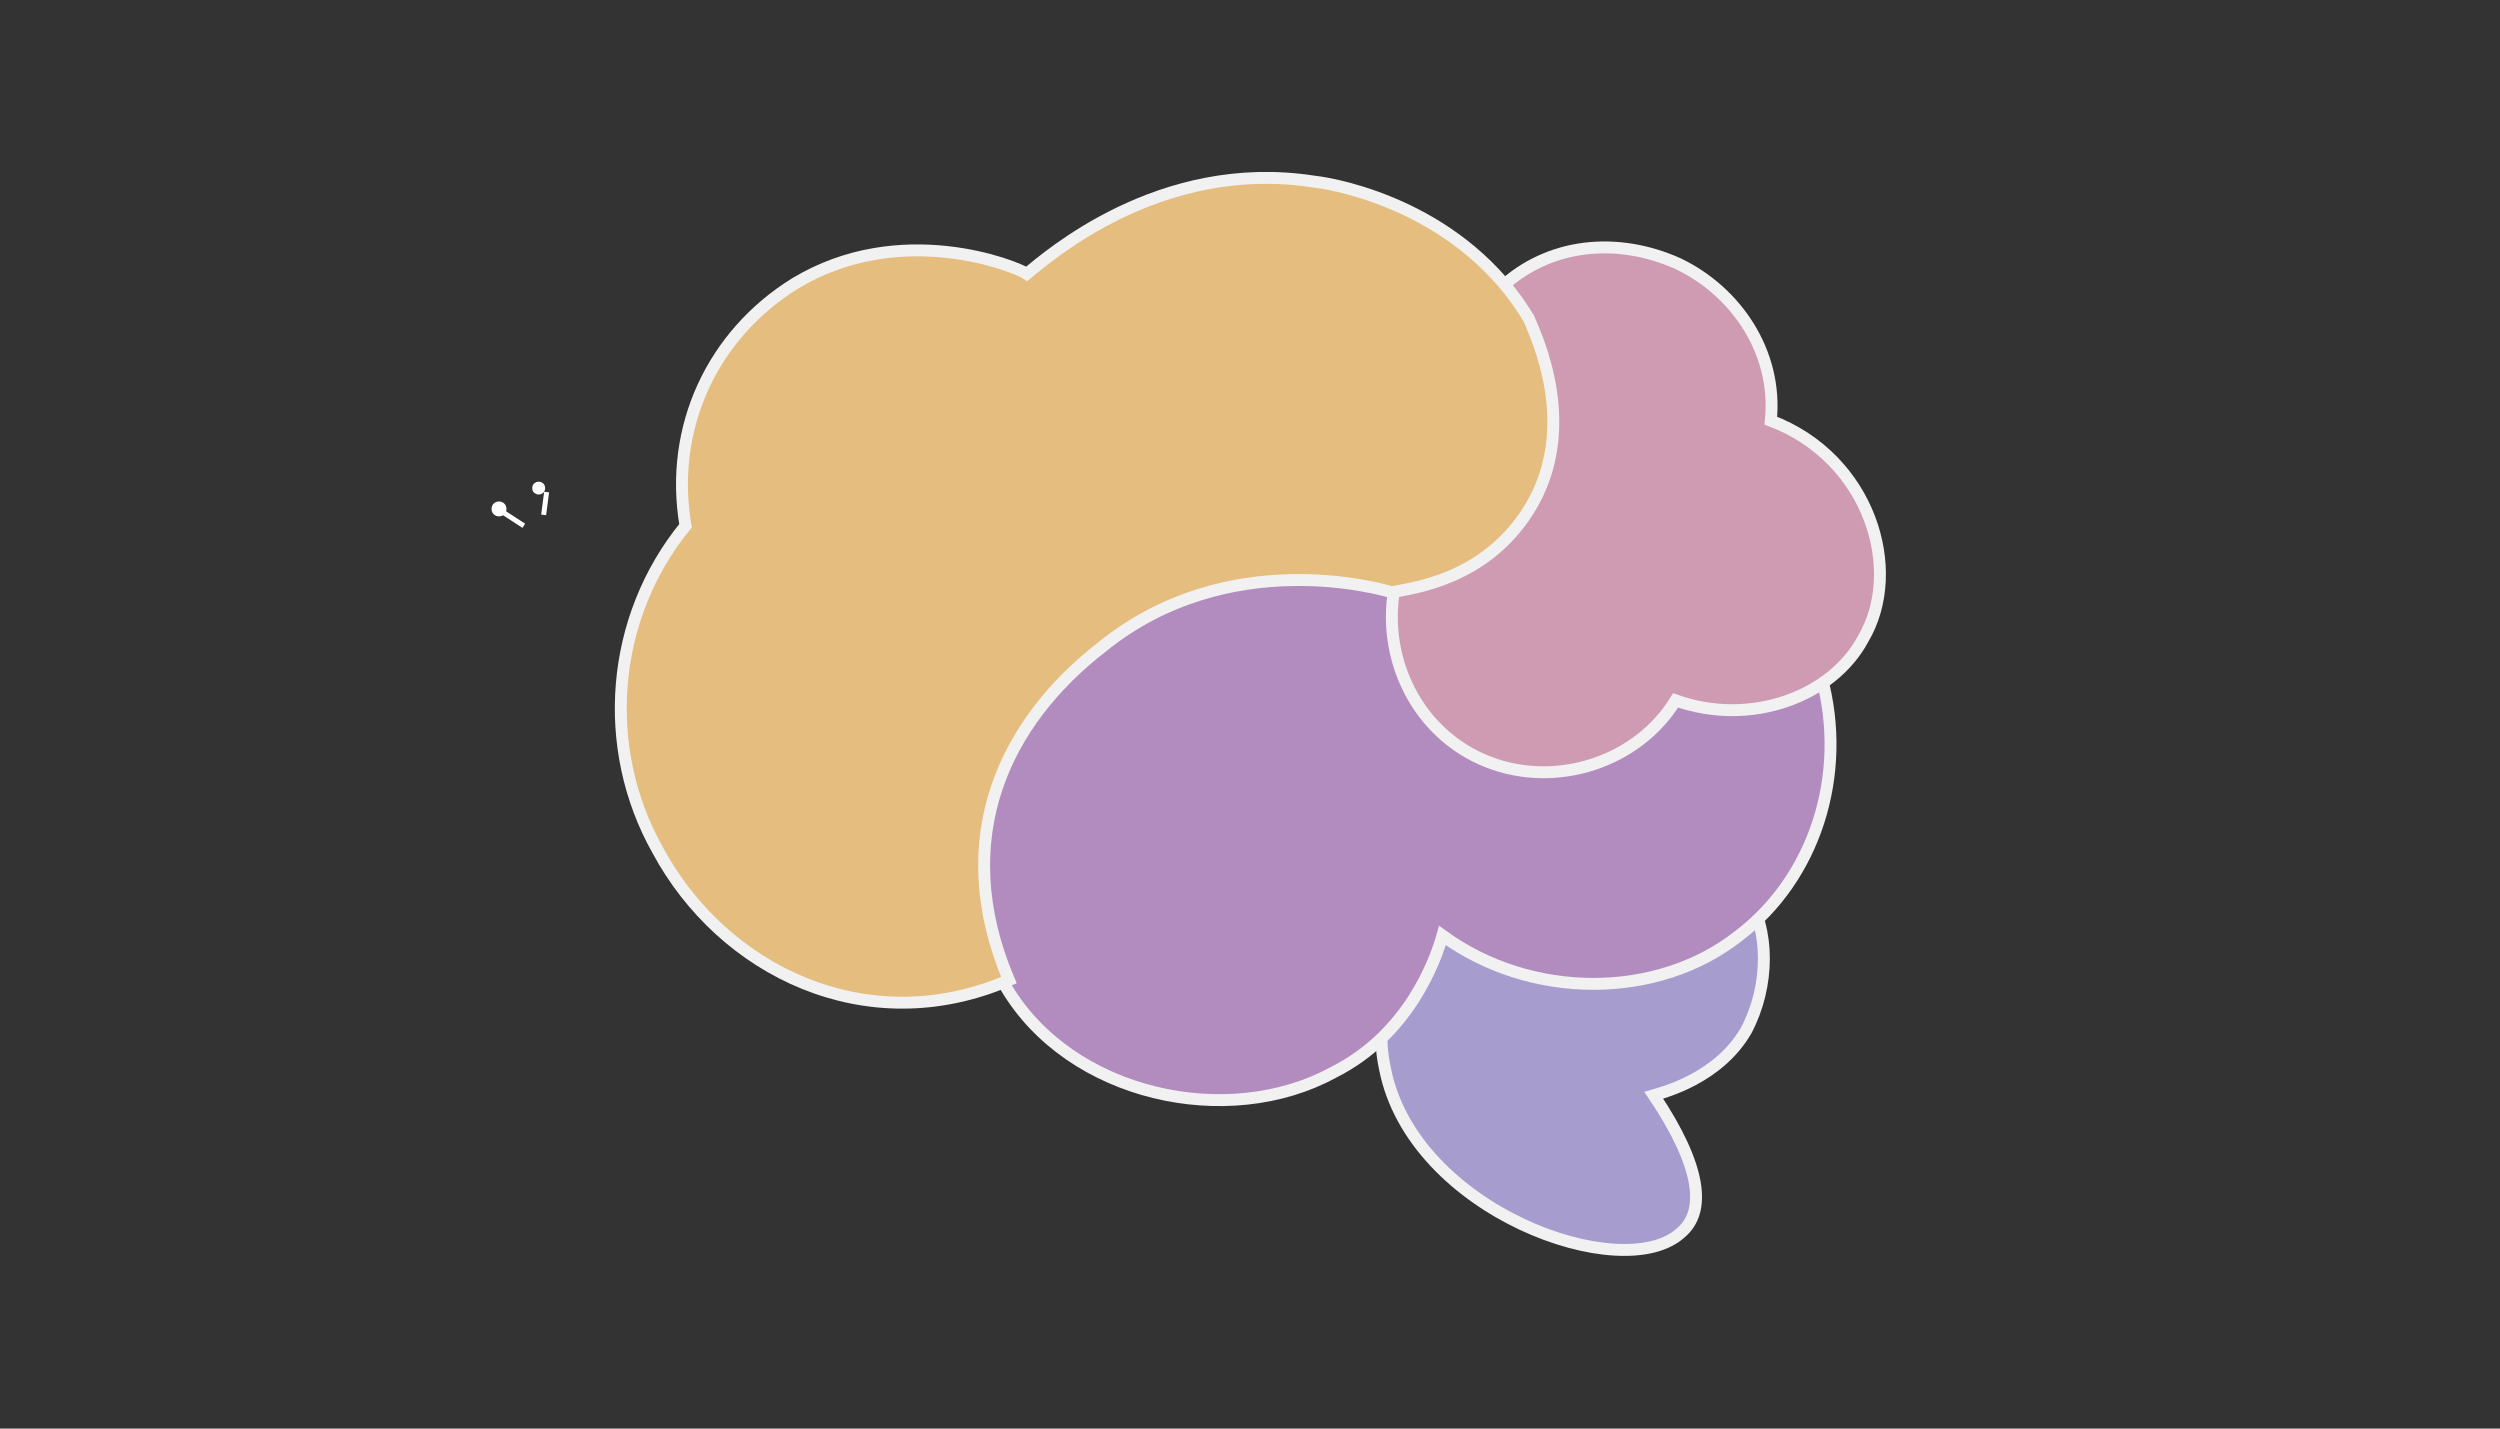 <?xml version="1.0" encoding="utf-8"?>
<!-- Generator: Adobe Illustrator 25.4.1, SVG Export Plug-In . SVG Version: 6.00 Build 0)  -->
<svg version="1.1" id="Layer_1" xmlns="http://www.w3.org/2000/svg" xmlns:xlink="http://www.w3.org/1999/xlink" x="0px" y="0px"
	 viewBox="0 0 252 144" style="enable-background:new 0 0 252 144;" xml:space="preserve">
<rect x="0" y="0" width="252" height="144" fill="#333333" stroke="none"/>
<style type="text/css">
	.st0{fill:none;stroke:#FFFFFF;stroke-width:0.5;stroke-miterlimit:10;}
	.st1{fill:#A69DCE;stroke:#F1F1F1;stroke-width:1.2;stroke-miterlimit:10;}
	.st2{fill:#B28CBF;stroke:#F1F1F1;stroke-width:1.2;stroke-miterlimit:10;}
	.st3{fill:#CF9BB2;stroke:#F1F1F1;stroke-width:1.2;stroke-miterlimit:10;}
	.st4{fill:#E5BD7F;stroke:#F1F1F1;stroke-width:1.2;stroke-miterlimit:10;}
	.st5{display:none;}
	.st6{display:inline;}
	.st7{fill:none;stroke:#FFFDFE;stroke-width:1.2;stroke-linecap:round;stroke-miterlimit:10;}
	.st8{fill:#FFFFFF;stroke:#FFFFFF;stroke-width:0.5;stroke-miterlimit:10;}
</style>
<line class="st0" x1="54.8" y1="51.9" x2="55.1" y2="49.6"/>
<line class="st0" x1="52.8" y1="53" x2="50.8" y2="51.7"/>
<g>
	<path class="st1" d="M143.4,92.6c-0.7,0.7-5.5,7.2-3.8,15.1c2.8,14.4,24.1,22,29.9,16.5c2.4-2.1,2.1-6.5-2.8-13.8
		c1-0.3,6.5-1.7,9.3-6.5c2.4-4.5,2.4-10.3,0-13.8C170.5,81.9,152,82.3,143.4,92.6z"/>
	<path class="st2" d="M139.9,58.9c-11.3-3.8-24.1-1-32.3,7.2c-7.6,7.6-13.4,21.7-6.2,33.4c6.5,11,22.4,14.4,33,8.6
		c7.6-3.8,10.3-11.3,11-13.8c8.9,6.5,21.7,6.5,29.9,0c7.6-5.8,11-16.2,8.3-26.1"/>
	<path class="st3" d="M151.3,29c4.8-4.5,11.7-5.2,17.9-2.4c5.8,2.8,10,8.9,9.3,15.8c10,3.8,13.4,15.1,9.3,22
		c-3.1,5.8-11.3,8.9-18.9,6.2c-3.8,6.2-12,8.9-18.9,6.2c-7.2-2.8-11-10.7-9.3-18.2"/>
	<path class="st4" d="M101.7,98.8c-14.4,6.2-28.9-1-35.4-13.1c-5.8-10.3-4.8-23.4,2.8-32.7c-1.7-10,2.8-19.3,11-24.4
		c10.7-6.5,22.4-1.7,23.4-1c2.1-1.7,13.4-11.7,28.9-9.3c2.8,0.3,15.1,2.8,21.7,13.8c0.7,1.7,5.2,11,0,19.3c-4.5,7.2-12,7.9-13.8,8.3
		c-1-0.3-16.5-4.8-29.2,5.5C101.4,72.7,95.6,84.4,101.7,98.8z"/>
</g>
<g class="st5">
	<g class="st6">
		<line class="st7" x1="69.5" y1="65" x2="78.1" y2="68"/>
		<line class="st7" x1="90.6" y1="38.2" x2="95.6" y2="45.6"/>
		<line class="st7" x1="125.8" y1="30.3" x2="125.8" y2="39.3"/>
	</g>
	<g class="st6">
		<line class="st7" x1="72.5" y1="98.4" x2="80.7" y2="95.6"/>
	</g>
	<g class="st6">
		<line class="st7" x1="173.2" y1="99.9" x2="164.6" y2="97.1"/>
	</g>
	<g class="st6">
		<line class="st7" x1="182.5" y1="66.5" x2="174.1" y2="69.3"/>
		<line class="st7" x1="161.6" y1="39.7" x2="156.4" y2="47.1"/>
	</g>
</g>
<ellipse class="st8" cx="50.3" cy="51.3" rx="0.5" ry="0.5"/>
<ellipse class="st8" cx="54.3" cy="49.2" rx="0.4" ry="0.4"/>
</svg>
